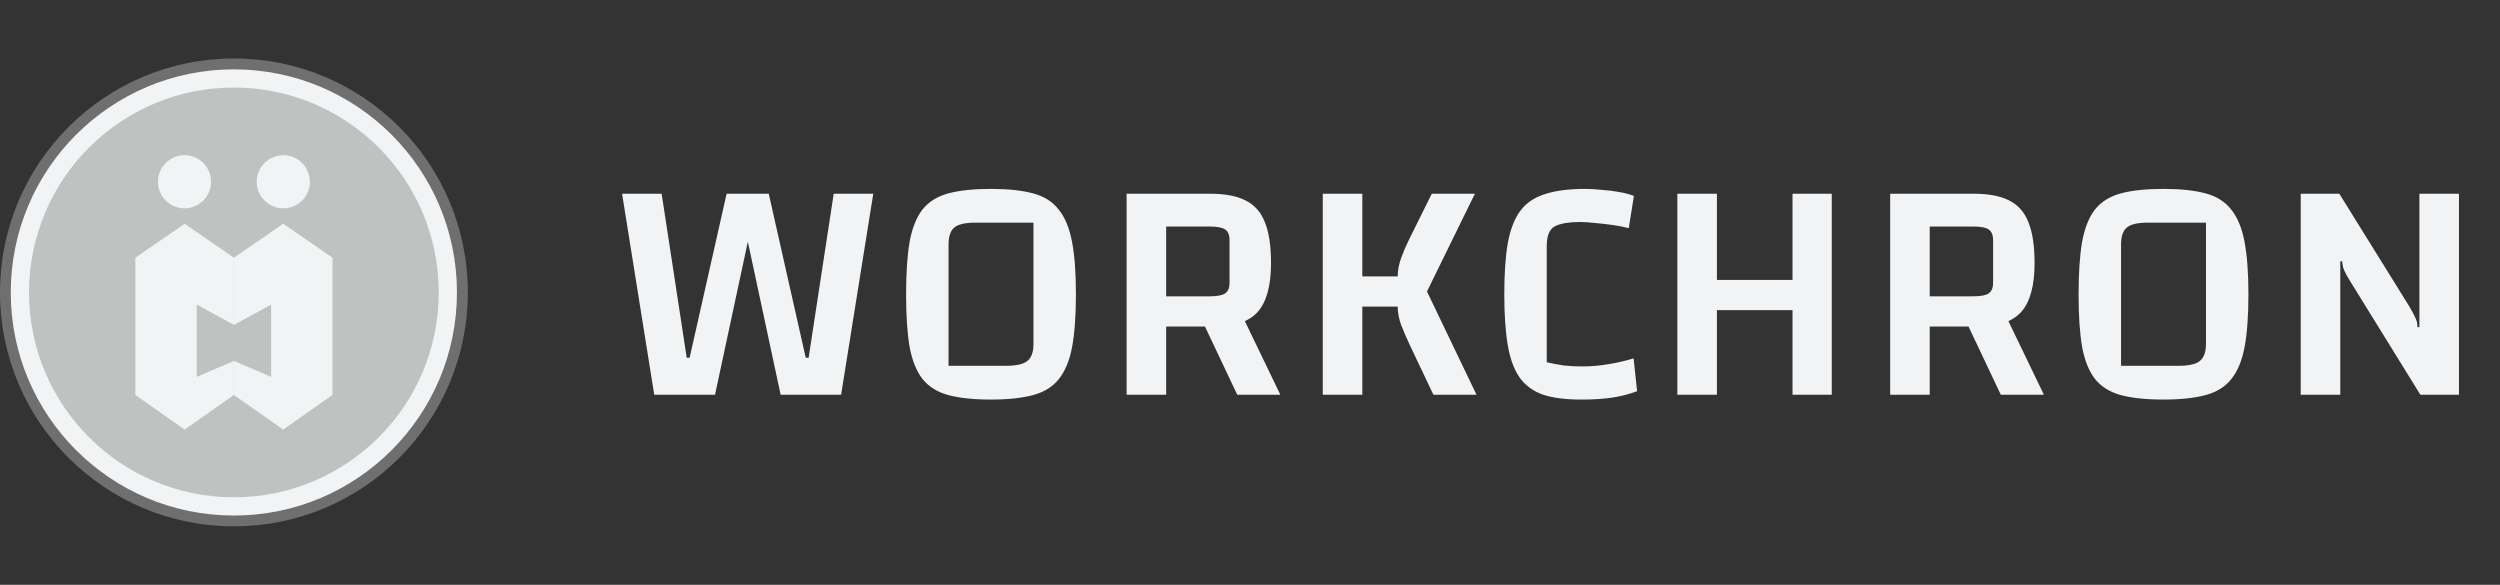 <svg width="171" height="40" viewBox="0 0 171 40" fill="none" xmlns="http://www.w3.org/2000/svg">
<rect x="0" y="0" width="171" height="40" fill="#333333" stroke="none"/>
<g clip-path="url(#clip0_36_459)">
<path d="M16 36C24.837 36 32 28.837 32 20C32 11.163 24.837 4 16 4C7.163 4 0 11.163 0 20C0 28.837 7.163 36 16 36Z" fill="#6F6F6F"/>
<path d="M15.996 35.263C24.423 35.263 31.255 28.431 31.255 20.003C31.255 11.576 24.423 4.744 15.996 4.744C7.568 4.744 0.736 11.576 0.736 20.003C0.736 28.431 7.568 35.263 15.996 35.263Z" fill="#F2F3F4"/>
<path d="M15.998 34.014C23.737 34.014 30.01 27.74 30.01 20.002C30.01 12.263 23.737 5.989 15.998 5.989C8.259 5.989 1.986 12.263 1.986 20.002C1.986 27.74 8.259 34.014 15.998 34.014Z" fill="#4C4C4C" fill-opacity="0.3"/>
<path d="M13.456 20.835L16 22.221V17.627L12.629 15.305L9.257 17.627V27.013L12.629 29.384L16 27.013V24.689L13.456 25.774V20.835Z" fill="#F2F3F4"/>
<path d="M19.372 15.305L16 17.627V22.221L18.544 20.835V25.774L16 24.689V27.013L19.372 29.384L22.743 27.013V17.627L19.372 15.305Z" fill="#F2F3F4"/>
<path d="M12.621 14.25C13.624 14.25 14.438 13.437 14.438 12.433C14.438 11.43 13.624 10.616 12.621 10.616C11.617 10.616 10.804 11.43 10.804 12.433C10.804 13.437 11.617 14.25 12.621 14.25Z" fill="#F2F3F4"/>
<path d="M19.379 14.25C20.383 14.25 21.196 13.437 21.196 12.433C21.196 11.43 20.383 10.616 19.379 10.616C18.376 10.616 17.562 11.43 17.562 12.433C17.562 13.437 18.376 14.25 19.379 14.25Z" fill="#F2F3F4"/>
</g>
<path d="M42.55 13.25H45.256L46.972 24.47H47.17L49.7 13.25H51.856L48.908 27H44.75L42.55 13.25ZM59.732 13.25L57.532 27H53.396L50.448 13.25H52.582L55.112 24.47H55.31L57.026 13.25H59.732ZM61.977 20.136C61.977 18.669 62.058 17.467 62.219 16.528C62.395 15.589 62.688 14.856 63.099 14.328C63.525 13.8 64.111 13.433 64.859 13.228C65.622 13.023 66.597 12.92 67.785 12.92C68.944 12.92 69.904 13.023 70.667 13.228C71.43 13.433 72.016 13.807 72.427 14.35C72.853 14.878 73.153 15.611 73.329 16.55C73.505 17.474 73.593 18.669 73.593 20.136C73.593 21.603 73.505 22.805 73.329 23.744C73.153 24.668 72.853 25.394 72.427 25.922C72.016 26.45 71.43 26.817 70.667 27.022C69.904 27.227 68.944 27.33 67.785 27.33C66.597 27.33 65.622 27.227 64.859 27.022C64.111 26.817 63.525 26.45 63.099 25.922C62.688 25.394 62.395 24.668 62.219 23.744C62.058 22.805 61.977 21.603 61.977 20.136ZM64.881 25.02H68.819C69.523 25.02 70.007 24.91 70.271 24.69C70.55 24.47 70.689 24.081 70.689 23.524V15.23H66.707C66.018 15.23 65.541 15.34 65.277 15.56C65.013 15.78 64.881 16.169 64.881 16.726V25.02ZM79.766 22.336V27H77.06V13.25H82.758C83.785 13.25 84.599 13.404 85.2 13.712C85.816 14.02 86.256 14.519 86.52 15.208C86.799 15.897 86.938 16.829 86.938 18.002C86.938 19.527 86.638 20.635 86.036 21.324C85.435 21.999 84.452 22.336 83.088 22.336H79.766ZM79.766 20.268H82.736C83.25 20.268 83.602 20.202 83.792 20.07C83.998 19.938 84.1 19.696 84.1 19.344V16.418C84.1 16.066 83.998 15.824 83.792 15.692C83.602 15.56 83.25 15.494 82.736 15.494H79.766V20.268ZM84.606 20.84L87.576 27H84.628L82.098 21.654L84.606 20.84ZM98.045 27L96.395 23.524C96.204 23.113 96.021 22.688 95.845 22.248C95.684 21.808 95.603 21.383 95.603 20.972H92.831V18.904H95.603C95.603 18.493 95.684 18.068 95.845 17.628C96.006 17.188 96.19 16.763 96.395 16.352L97.935 13.25H100.883L97.605 19.938L100.993 27H98.045ZM90.477 27V13.25H93.183V27H90.477ZM111.979 26.758C111.436 26.963 110.864 27.11 110.263 27.198C109.662 27.286 108.958 27.33 108.151 27.33C107.095 27.33 106.23 27.22 105.555 27C104.88 26.765 104.345 26.377 103.949 25.834C103.568 25.291 103.296 24.558 103.135 23.634C102.974 22.695 102.893 21.529 102.893 20.136C102.893 18.713 102.974 17.54 103.135 16.616C103.311 15.677 103.597 14.944 103.993 14.416C104.404 13.873 104.968 13.492 105.687 13.272C106.406 13.037 107.322 12.92 108.437 12.92C108.76 12.92 109.134 12.942 109.559 12.986C109.984 13.015 110.395 13.067 110.791 13.14C111.187 13.213 111.51 13.301 111.759 13.404L111.407 15.604C111.07 15.516 110.688 15.443 110.263 15.384C109.852 15.325 109.456 15.281 109.075 15.252C108.694 15.208 108.378 15.186 108.129 15.186C107.293 15.186 106.692 15.289 106.325 15.494C105.973 15.699 105.797 16.147 105.797 16.836V24.778C106.164 24.866 106.552 24.939 106.963 24.998C107.374 25.042 107.792 25.064 108.217 25.064C108.818 25.064 109.42 25.013 110.021 24.91C110.637 24.807 111.209 24.675 111.737 24.514L111.979 26.758ZM117.438 27H114.732V13.25H117.438V27ZM122.608 13.25H125.292V27H122.608V13.25ZM122.96 21.214H117.086V19.146H122.96V21.214ZM131.993 22.336V27H129.287V13.25H134.985C136.012 13.25 136.826 13.404 137.427 13.712C138.043 14.02 138.483 14.519 138.747 15.208C139.026 15.897 139.165 16.829 139.165 18.002C139.165 19.527 138.865 20.635 138.263 21.324C137.662 21.999 136.679 22.336 135.315 22.336H131.993ZM131.993 20.268H134.963C135.477 20.268 135.829 20.202 136.019 20.07C136.225 19.938 136.327 19.696 136.327 19.344V16.418C136.327 16.066 136.225 15.824 136.019 15.692C135.829 15.56 135.477 15.494 134.963 15.494H131.993V20.268ZM136.833 20.84L139.803 27H136.855L134.325 21.654L136.833 20.84ZM142.176 20.136C142.176 18.669 142.256 17.467 142.418 16.528C142.594 15.589 142.887 14.856 143.298 14.328C143.723 13.8 144.31 13.433 145.058 13.228C145.82 13.023 146.796 12.92 147.984 12.92C149.142 12.92 150.103 13.023 150.866 13.228C151.628 13.433 152.215 13.807 152.626 14.35C153.051 14.878 153.352 15.611 153.528 16.55C153.704 17.474 153.792 18.669 153.792 20.136C153.792 21.603 153.704 22.805 153.528 23.744C153.352 24.668 153.051 25.394 152.626 25.922C152.215 26.45 151.628 26.817 150.866 27.022C150.103 27.227 149.142 27.33 147.984 27.33C146.796 27.33 145.82 27.227 145.058 27.022C144.31 26.817 143.723 26.45 143.298 25.922C142.887 25.394 142.594 24.668 142.418 23.744C142.256 22.805 142.176 21.603 142.176 20.136ZM145.08 25.02H149.018C149.722 25.02 150.206 24.91 150.47 24.69C150.748 24.47 150.888 24.081 150.888 23.524V15.23H146.906C146.216 15.23 145.74 15.34 145.476 15.56C145.212 15.78 145.08 16.169 145.08 16.726V25.02ZM157.369 27V13.25H160.009L164.805 20.972C165.01 21.324 165.15 21.588 165.223 21.764C165.311 21.94 165.355 22.145 165.355 22.38H165.487V13.25H168.193V27H165.553L160.779 19.278C160.559 18.926 160.412 18.662 160.339 18.486C160.266 18.31 160.222 18.105 160.207 17.87H160.075V27H157.369Z" fill="#F2F3F4"/>
<defs>
<clipPath id="clip0_36_459">
<rect width="32" height="32" fill="white" transform="translate(0 4)"/>
</clipPath>
</defs>
</svg>
